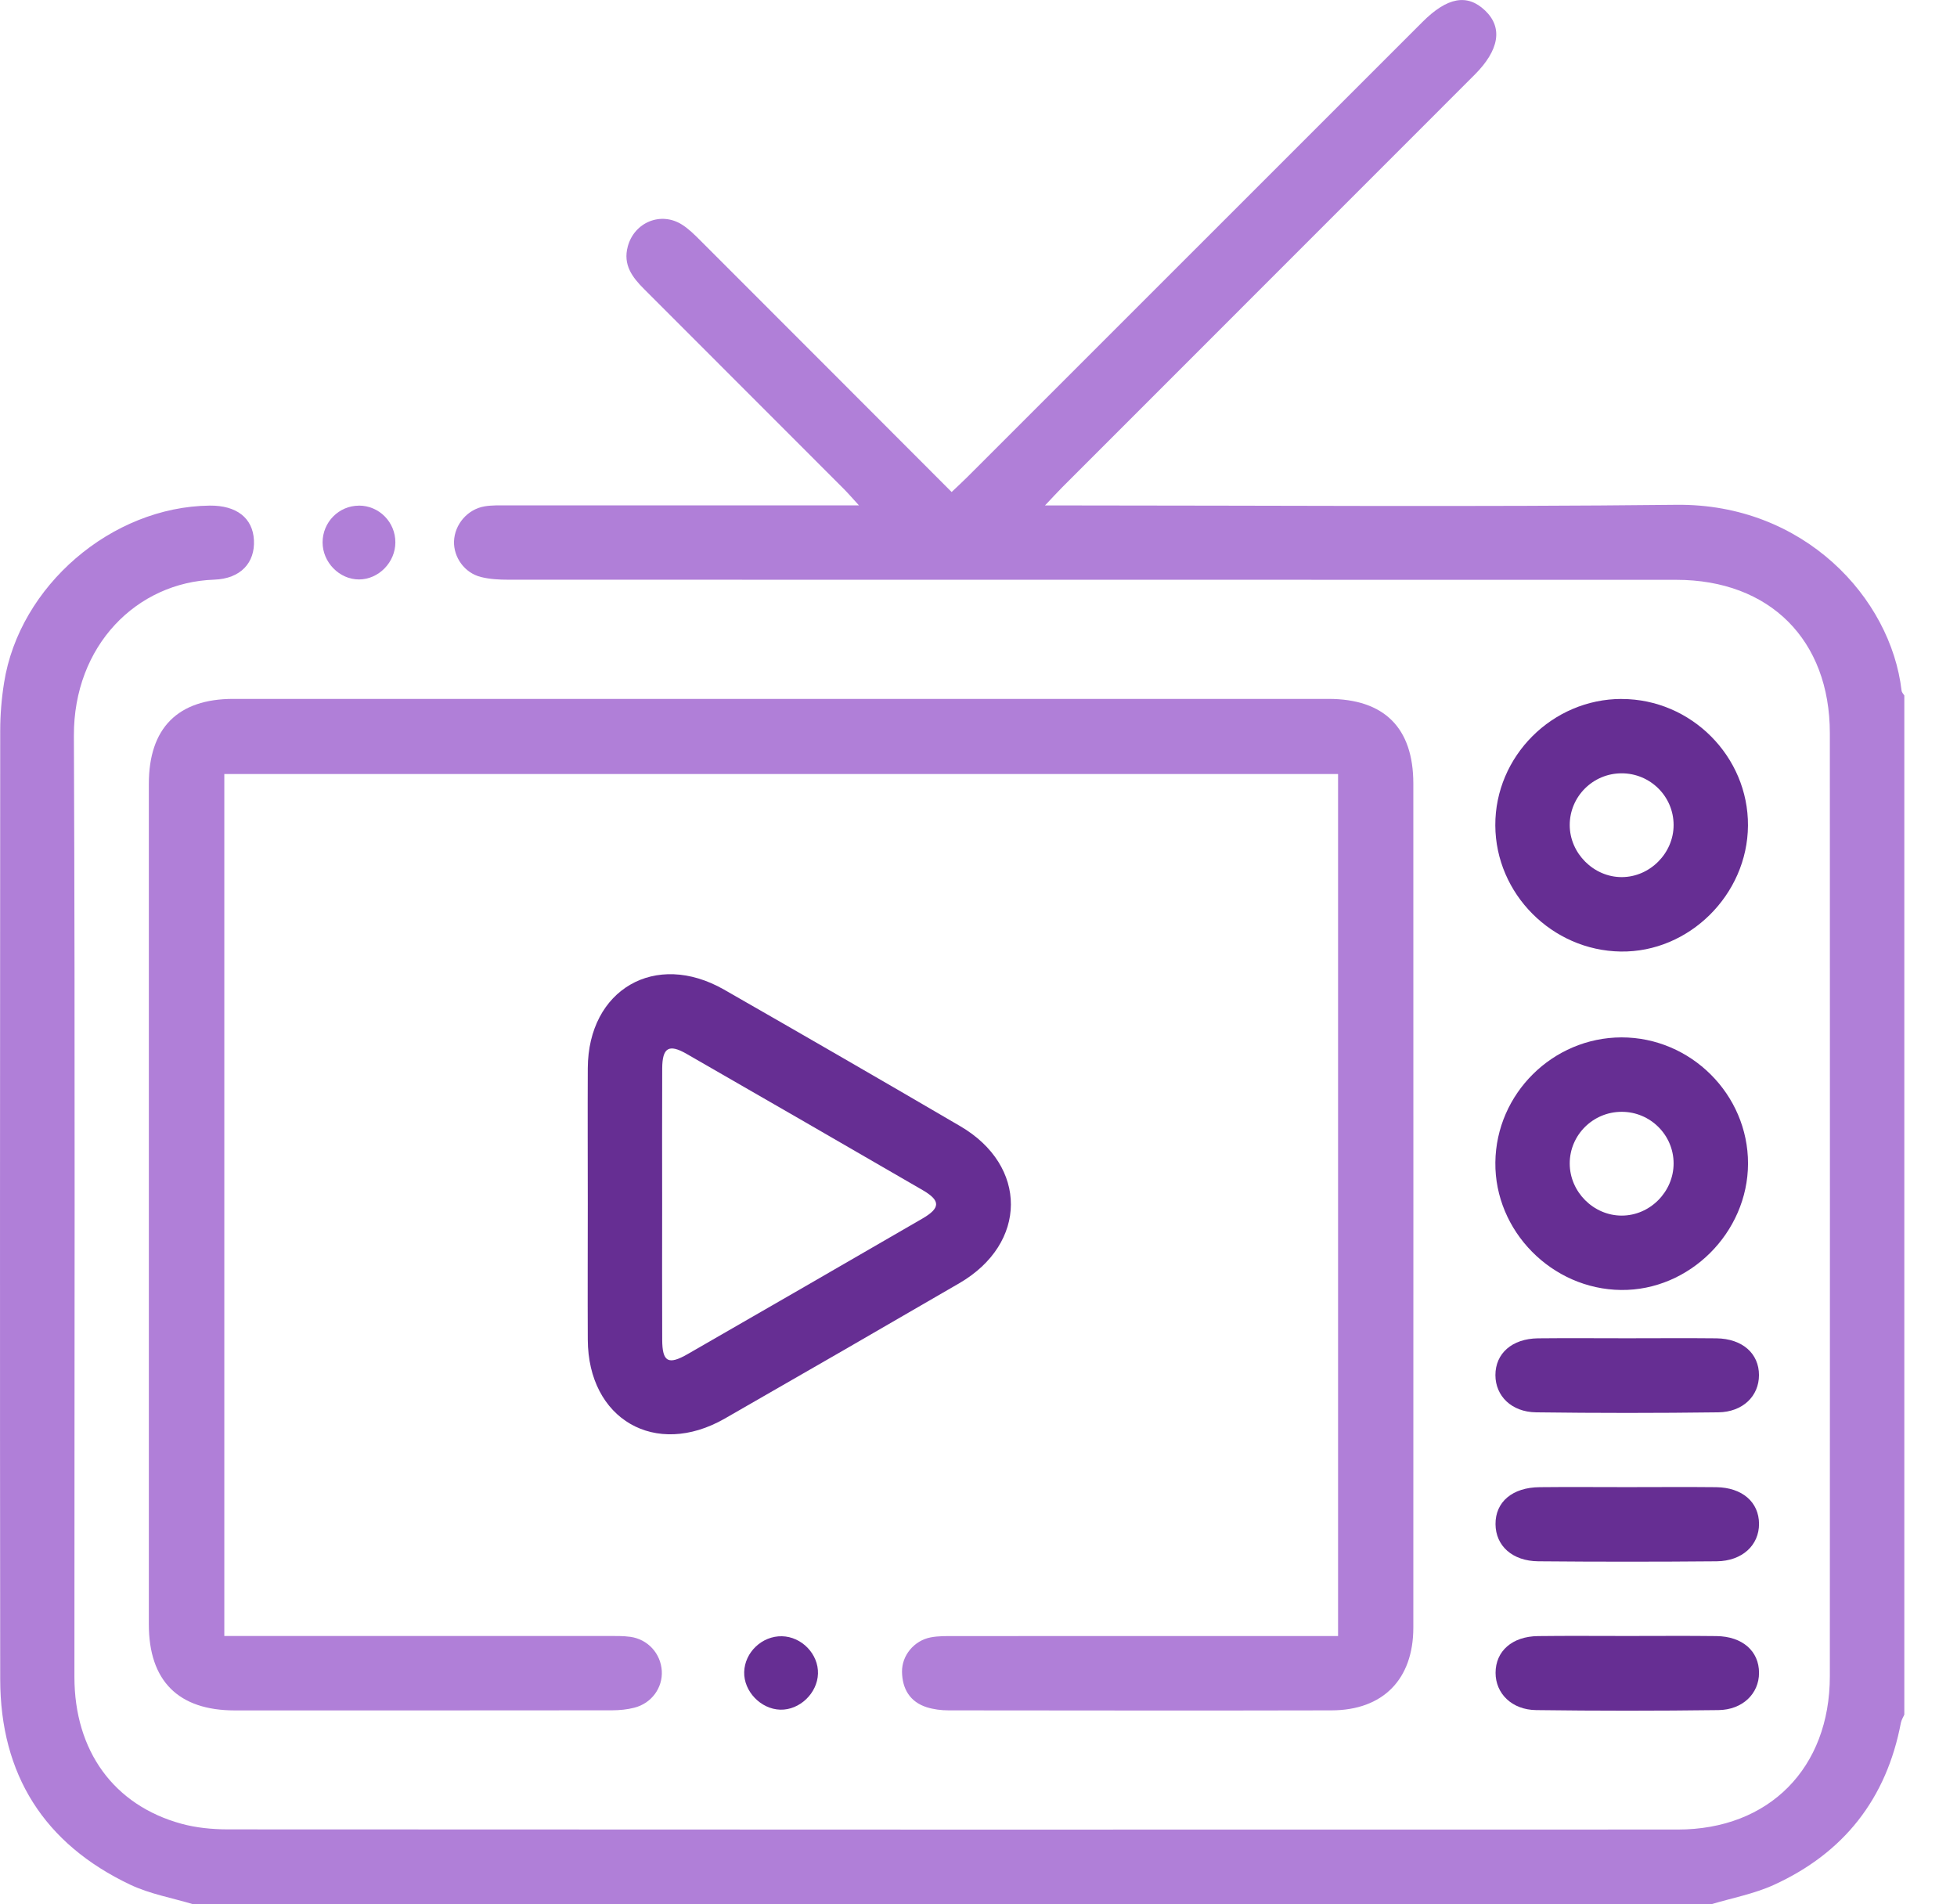 <svg width="37" height="36" viewBox="0 0 37 36" fill="none" xmlns="http://www.w3.org/2000/svg">
<g clip-path="url(#clip0_493_18)">
<path d="M3.658 36C3.259 35.879 2.837 35.806 2.463 35.629C0.835 34.857 0.006 33.547 0.004 31.745C-0.003 25.769 0.001 19.793 0.004 13.816C0.004 13.513 0.029 13.207 0.077 12.907C0.366 11.075 2.11 9.578 3.966 9.558C4.472 9.553 4.78 9.792 4.801 10.211C4.823 10.635 4.553 10.94 4.05 10.958C2.592 11.007 1.39 12.196 1.397 13.912C1.422 19.841 1.406 25.771 1.407 31.701C1.407 33.099 2.152 34.128 3.432 34.477C3.71 34.553 4.01 34.582 4.3 34.583C13.439 34.588 22.58 34.589 31.72 34.586C33.449 34.586 34.596 33.422 34.596 31.686C34.598 25.744 34.598 19.803 34.596 13.862C34.596 12.097 33.459 10.962 31.692 10.961C24.333 10.959 16.974 10.961 9.615 10.959C9.44 10.959 9.261 10.95 9.094 10.908C8.784 10.832 8.574 10.536 8.584 10.233C8.595 9.914 8.839 9.626 9.163 9.572C9.3 9.549 9.443 9.554 9.584 9.554C11.646 9.553 13.709 9.554 15.771 9.554H16.24C16.115 9.417 16.037 9.327 15.954 9.243C14.695 7.983 13.436 6.722 12.177 5.464C11.953 5.241 11.776 5.005 11.869 4.66C11.992 4.201 12.497 3.992 12.897 4.248C13.024 4.329 13.134 4.439 13.24 4.545C14.815 6.119 16.388 7.695 17.992 9.301C18.099 9.199 18.199 9.108 18.293 9.014C21.16 6.147 24.028 3.281 26.895 0.414C27.364 -0.055 27.743 -0.123 28.08 0.201C28.416 0.523 28.346 0.947 27.88 1.413C25.279 4.015 22.677 6.617 20.076 9.219C19.988 9.307 19.904 9.401 19.757 9.555C19.956 9.555 20.078 9.555 20.2 9.555C24.032 9.555 27.864 9.585 31.696 9.543C34.101 9.517 35.749 11.3 35.952 13.056C35.955 13.088 35.985 13.117 36.004 13.147V32.414C35.981 32.465 35.95 32.514 35.939 32.568C35.667 34.004 34.86 35.029 33.538 35.632C33.163 35.803 32.746 35.88 32.347 36H3.658Z" fill="#B07FD8"/>
<path d="M25.297 14.632H4.241V30.927H4.642C6.927 30.927 9.212 30.927 11.496 30.927C11.636 30.927 11.779 30.924 11.918 30.943C12.249 30.99 12.491 31.257 12.512 31.585C12.532 31.905 12.319 32.201 11.991 32.283C11.857 32.318 11.714 32.331 11.575 32.332C9.196 32.334 6.817 32.335 4.439 32.334C3.37 32.334 2.814 31.774 2.814 30.708C2.814 25.411 2.814 20.116 2.814 14.819C2.814 13.763 3.361 13.212 4.41 13.212C11.312 13.211 18.213 13.211 25.115 13.212C26.172 13.212 26.72 13.759 26.721 14.81C26.722 20.129 26.723 25.449 26.721 30.769C26.721 31.745 26.149 32.33 25.176 32.333C22.762 32.339 20.348 32.335 17.935 32.333C17.797 32.333 17.652 32.315 17.521 32.274C17.203 32.172 17.059 31.926 17.054 31.605C17.049 31.294 17.284 31.014 17.593 30.954C17.741 30.925 17.896 30.929 18.048 30.929C20.332 30.927 22.618 30.928 24.902 30.928H25.298V14.633L25.297 14.632Z" fill="#B07FD8"/>
<path d="M11.113 22.758C11.113 21.903 11.109 21.048 11.113 20.193C11.12 18.704 12.391 17.967 13.688 18.707C15.18 19.561 16.67 20.421 18.154 21.289C19.439 22.039 19.43 23.506 18.139 24.257C16.662 25.115 15.183 25.969 13.701 26.818C12.39 27.568 11.118 26.831 11.113 25.323C11.109 24.468 11.113 23.614 11.113 22.759V22.758ZM12.519 22.763C12.519 23.617 12.516 24.472 12.52 25.326C12.522 25.747 12.633 25.81 13.003 25.597C14.483 24.746 15.961 23.893 17.438 23.037C17.783 22.837 17.785 22.697 17.447 22.5C15.96 21.638 14.472 20.779 12.982 19.923C12.645 19.729 12.522 19.804 12.52 20.2C12.516 21.055 12.519 21.909 12.519 22.763Z" fill="#662E93"/>
<path d="M30.661 13.214C31.973 13.214 33.056 14.3 33.048 15.607C33.04 16.913 31.933 18.008 30.641 17.988C29.343 17.968 28.277 16.896 28.271 15.604C28.265 14.297 29.349 13.213 30.66 13.213L30.661 13.214ZM31.642 15.594C31.641 15.055 31.2 14.618 30.658 14.619C30.116 14.62 29.677 15.059 29.678 15.599C29.679 16.131 30.132 16.583 30.663 16.581C31.195 16.58 31.644 16.127 31.642 15.594Z" fill="#662E93"/>
<path d="M33.049 21.997C33.046 23.301 31.943 24.4 30.649 24.386C29.34 24.372 28.257 23.272 28.272 21.973C28.287 20.674 29.357 19.615 30.655 19.611C31.966 19.609 33.051 20.689 33.049 21.997ZM31.642 21.994C31.642 21.456 31.201 21.017 30.66 21.018C30.118 21.018 29.677 21.457 29.678 21.996C29.679 22.532 30.128 22.98 30.661 22.98C31.195 22.98 31.642 22.53 31.642 21.994V21.994Z" fill="#662E93"/>
<path d="M30.765 25.299C31.328 25.299 31.891 25.294 32.453 25.3C32.942 25.307 33.257 25.587 33.256 25.996C33.256 26.39 32.952 26.693 32.487 26.699C31.338 26.714 30.19 26.714 29.042 26.699C28.577 26.693 28.274 26.39 28.273 25.996C28.273 25.586 28.586 25.307 29.076 25.3C29.639 25.294 30.201 25.299 30.763 25.299H30.765Z" fill="#662E93"/>
<path d="M30.762 28.113C31.324 28.113 31.886 28.108 32.449 28.114C32.94 28.121 33.255 28.396 33.257 28.806C33.259 29.209 32.941 29.51 32.457 29.515C31.332 29.525 30.207 29.525 29.082 29.515C28.591 29.51 28.278 29.221 28.275 28.814C28.271 28.394 28.593 28.118 29.109 28.114C29.659 28.108 30.21 28.113 30.761 28.113H30.762Z" fill="#662E93"/>
<path d="M30.766 30.927C31.329 30.927 31.891 30.922 32.453 30.929C32.943 30.935 33.258 31.213 33.257 31.625C33.257 32.016 32.947 32.323 32.488 32.328C31.339 32.343 30.191 32.343 29.043 32.328C28.584 32.323 28.276 32.015 28.276 31.624C28.276 31.213 28.59 30.934 29.079 30.929C29.642 30.922 30.204 30.927 30.767 30.927H30.766Z" fill="#662E93"/>
<path d="M14.752 32.32C14.383 32.31 14.06 31.972 14.07 31.608C14.08 31.235 14.408 30.924 14.784 30.932C15.158 30.94 15.476 31.27 15.465 31.639C15.454 32.009 15.118 32.33 14.752 32.32Z" fill="#662E93"/>
<path d="M6.787 9.558C7.167 9.558 7.476 9.87 7.475 10.253C7.475 10.631 7.157 10.954 6.787 10.954C6.417 10.954 6.099 10.631 6.099 10.253C6.099 9.871 6.407 9.559 6.787 9.559V9.558Z" fill="#B07FD8"/>
</g>
<defs>
<clipPath id="clip0_493_18">
<rect width="36.004" height="36" fill="white"/>
</clipPath>
</defs>
</svg>
